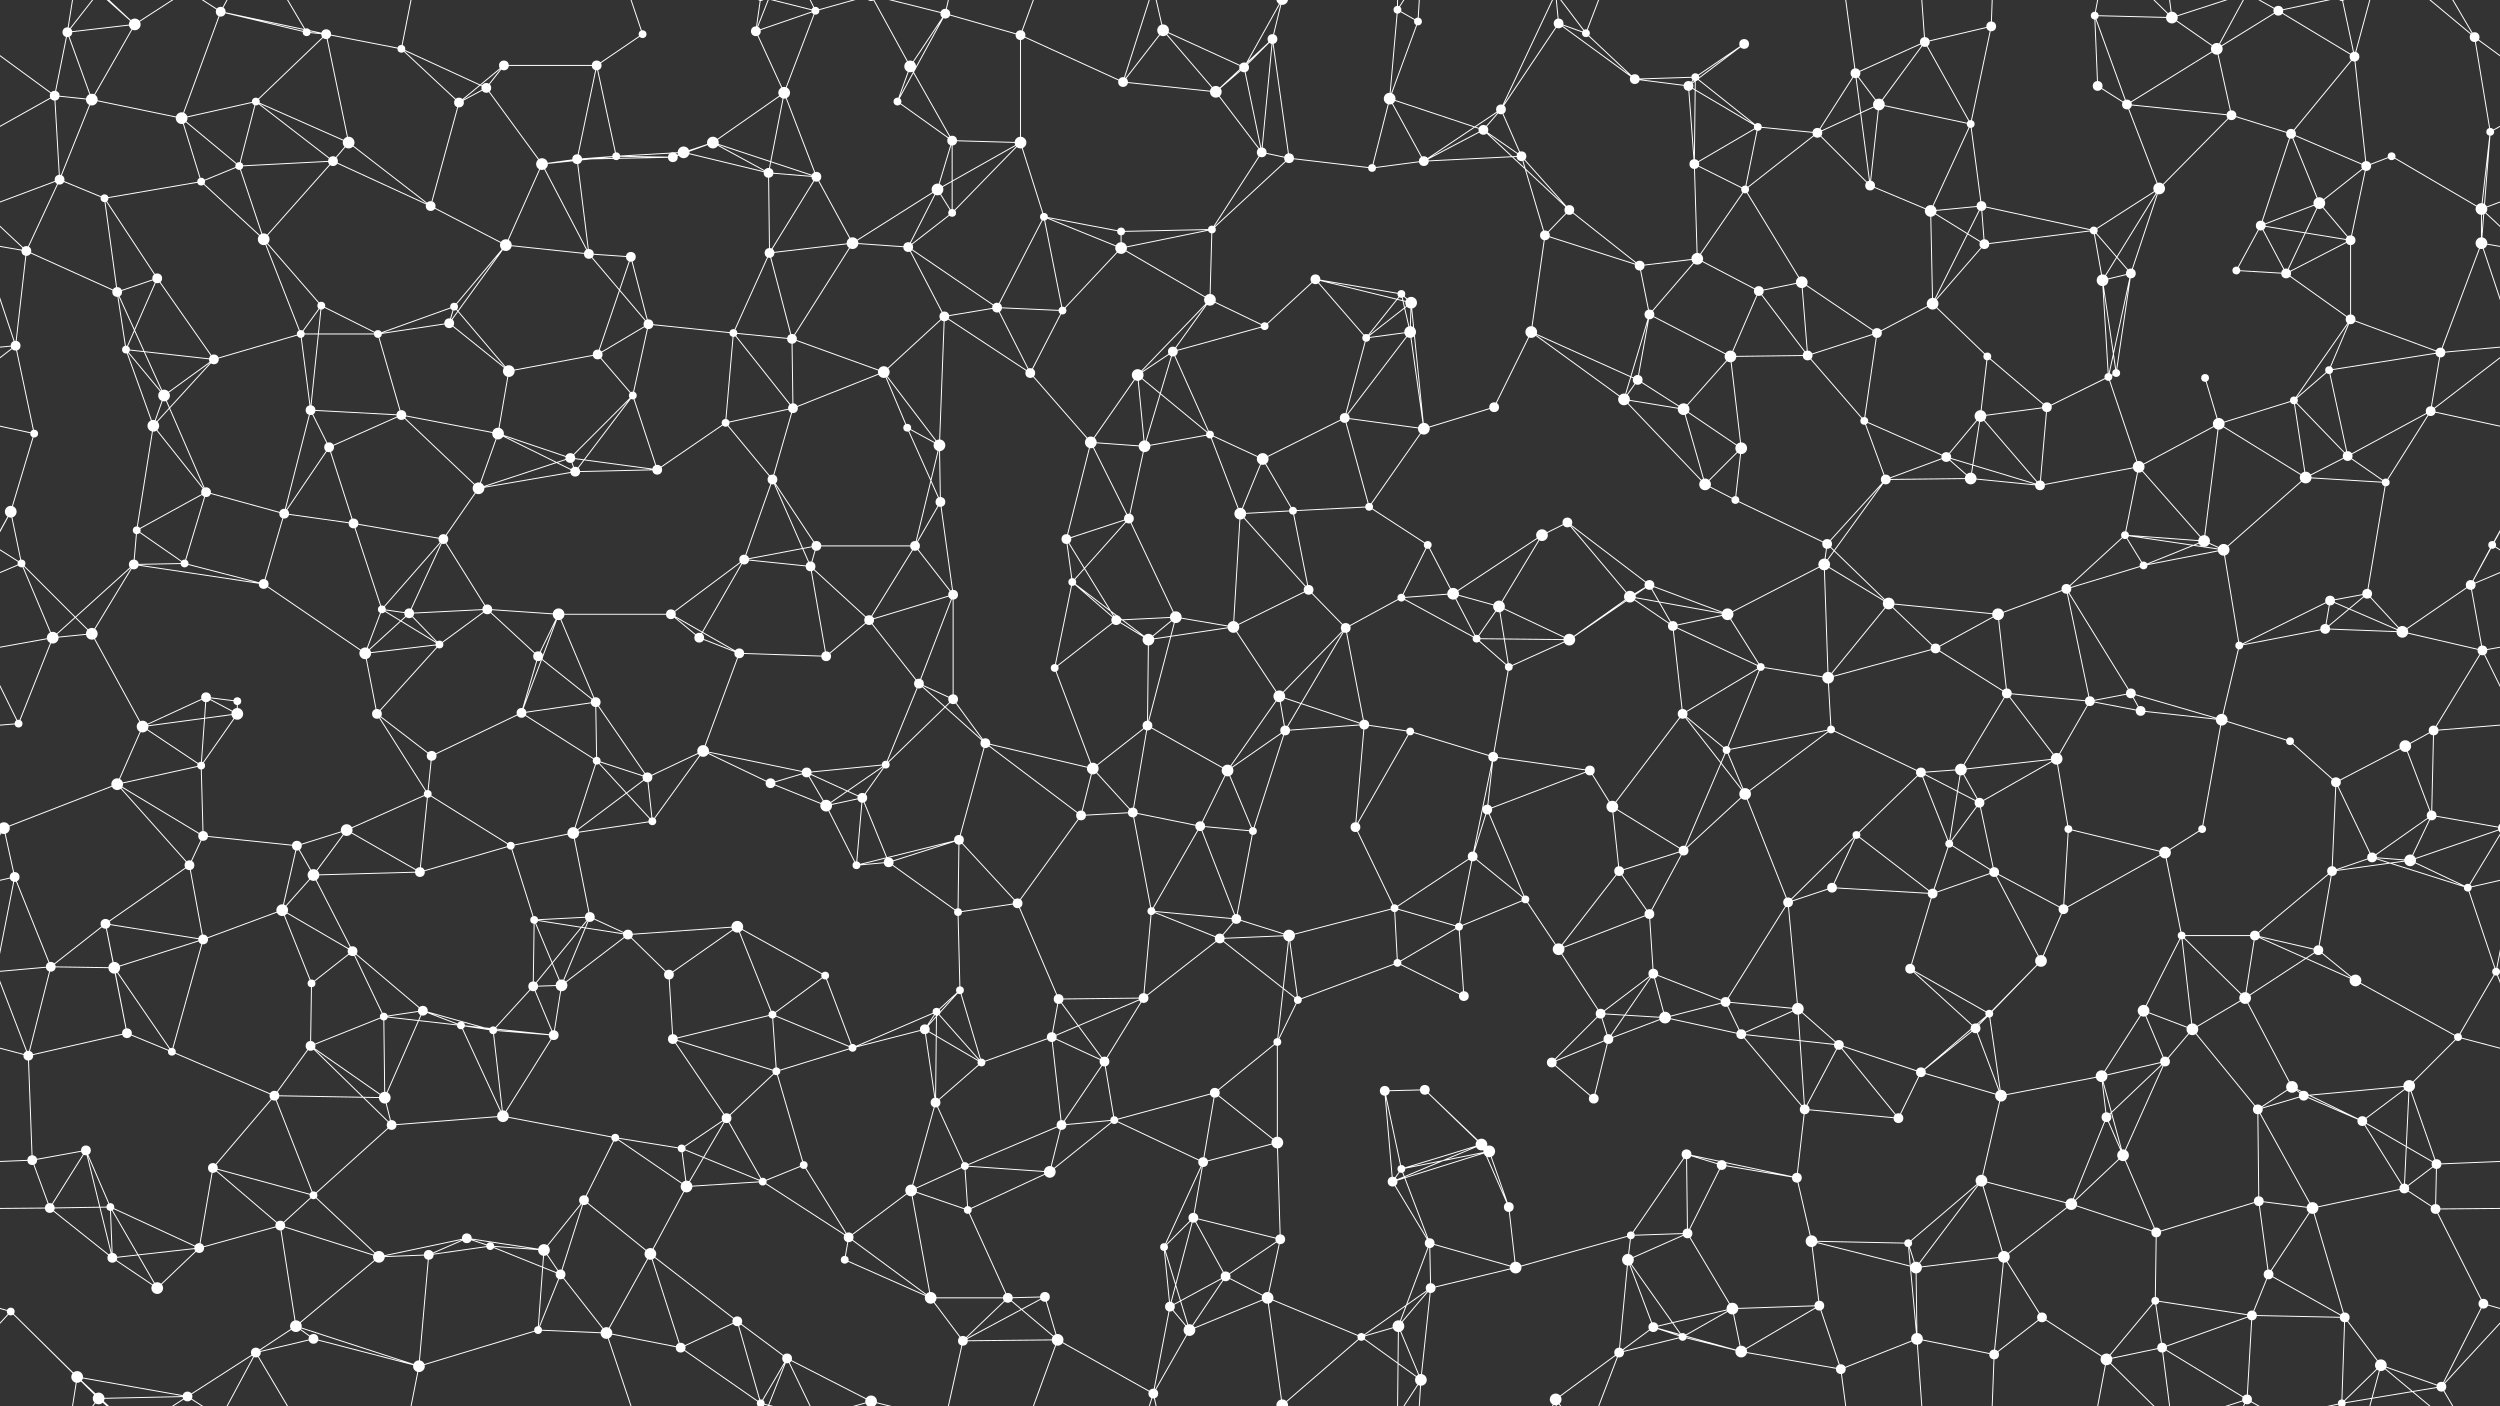<svg xmlns="http://www.w3.org/2000/svg" width="2560" height="1440" fill="#fff"><rect width="100%" height="100%" fill="#333333" stroke="none"/><circle cx="69" cy="33" r="5"/><circle cx="138" cy="25" r="6"/><circle cx="226" cy="12" r="5"/><circle cx="314" cy="33" r="4"/><circle cx="334" cy="35" r="5"/><circle cx="411" cy="50" r="4"/><circle cx="516" cy="67" r="5"/><circle cx="611" cy="67" r="5"/><circle cx="658" cy="35" r="4"/><circle cx="774" cy="32" r="5"/><circle cx="835" cy="11" r="4"/><circle cx="932" cy="68" r="6"/><circle cx="968" cy="14" r="5"/><circle cx="1045" cy="36" r="5"/><circle cx="1191" cy="31" r="6"/><circle cx="1274" cy="69" r="5"/><circle cx="1303" cy="40" r="5"/><circle cx="1431" cy="10" r="4"/><circle cx="1452" cy="22" r="4"/><circle cx="1596" cy="24" r="5"/><circle cx="1624" cy="34" r="4"/><circle cx="1736" cy="79" r="4"/><circle cx="1786" cy="45" r="5"/><circle cx="1900" cy="75" r="5"/><circle cx="1971" cy="43" r="5"/><circle cx="2039" cy="27" r="5"/><circle cx="2145" cy="16" r="4"/><circle cx="2224" cy="18" r="6"/><circle cx="2270" cy="50" r="6"/><circle cx="2333" cy="11" r="5"/><circle cx="2411" cy="58" r="5"/><circle cx="2534" cy="38" r="5"/><circle cx="56" cy="98" r="5"/><circle cx="94" cy="102" r="6"/><circle cx="186" cy="121" r="6"/><circle cx="262" cy="104" r="4"/><circle cx="357" cy="146" r="6"/><circle cx="470" cy="105" r="5"/><circle cx="498" cy="90" r="5"/><circle cx="631" cy="160" r="4"/><circle cx="700" cy="156" r="6"/><circle cx="730" cy="146" r="6"/><circle cx="803" cy="95" r="6"/><circle cx="919" cy="104" r="4"/><circle cx="975" cy="144" r="5"/><circle cx="1045" cy="146" r="6"/><circle cx="1150" cy="84" r="5"/><circle cx="1245" cy="94" r="6"/><circle cx="1292" cy="156" r="5"/><circle cx="1423" cy="101" r="6"/><circle cx="1519" cy="133" r="5"/><circle cx="1537" cy="112" r="5"/><circle cx="1674" cy="81" r="5"/><circle cx="1729" cy="88" r="5"/><circle cx="1800" cy="130" r="4"/><circle cx="1861" cy="136" r="5"/><circle cx="1924" cy="107" r="6"/><circle cx="2018" cy="127" r="4"/><circle cx="2148" cy="88" r="5"/><circle cx="2178" cy="107" r="5"/><circle cx="2285" cy="118" r="5"/><circle cx="2346" cy="137" r="5"/><circle cx="2449" cy="160" r="4"/><circle cx="2550" cy="135" r="4"/><circle cx="61" cy="184" r="5"/><circle cx="107" cy="203" r="4"/><circle cx="206" cy="186" r="4"/><circle cx="245" cy="170" r="4"/><circle cx="341" cy="165" r="5"/><circle cx="441" cy="211" r="5"/><circle cx="555" cy="168" r="6"/><circle cx="591" cy="163" r="5"/><circle cx="689" cy="161" r="5"/><circle cx="787" cy="177" r="5"/><circle cx="836" cy="181" r="5"/><circle cx="960" cy="194" r="6"/><circle cx="975" cy="218" r="4"/><circle cx="1069" cy="222" r="4"/><circle cx="1148" cy="237" r="4"/><circle cx="1241" cy="235" r="4"/><circle cx="1320" cy="162" r="5"/><circle cx="1405" cy="172" r="4"/><circle cx="1458" cy="165" r="5"/><circle cx="1558" cy="160" r="5"/><circle cx="1607" cy="215" r="5"/><circle cx="1735" cy="168" r="5"/><circle cx="1787" cy="194" r="4"/><circle cx="1915" cy="190" r="5"/><circle cx="1977" cy="216" r="6"/><circle cx="2029" cy="211" r="5"/><circle cx="2144" cy="236" r="4"/><circle cx="2211" cy="193" r="6"/><circle cx="2315" cy="231" r="5"/><circle cx="2375" cy="208" r="6"/><circle cx="2423" cy="170" r="5"/><circle cx="2541" cy="214" r="6"/><circle cx="27" cy="257" r="5"/><circle cx="120" cy="299" r="5"/><circle cx="161" cy="285" r="5"/><circle cx="270" cy="245" r="6"/><circle cx="329" cy="313" r="4"/><circle cx="465" cy="314" r="4"/><circle cx="518" cy="251" r="6"/><circle cx="603" cy="260" r="5"/><circle cx="646" cy="263" r="5"/><circle cx="788" cy="259" r="5"/><circle cx="873" cy="249" r="6"/><circle cx="930" cy="253" r="5"/><circle cx="1021" cy="315" r="5"/><circle cx="1088" cy="318" r="4"/><circle cx="1148" cy="254" r="6"/><circle cx="1239" cy="307" r="6"/><circle cx="1347" cy="286" r="5"/><circle cx="1435" cy="301" r="4"/><circle cx="1445" cy="310" r="6"/><circle cx="1582" cy="241" r="5"/><circle cx="1679" cy="272" r="5"/><circle cx="1738" cy="265" r="6"/><circle cx="1801" cy="298" r="5"/><circle cx="1845" cy="289" r="6"/><circle cx="1979" cy="311" r="6"/><circle cx="2032" cy="250" r="5"/><circle cx="2153" cy="287" r="6"/><circle cx="2182" cy="280" r="5"/><circle cx="2290" cy="277" r="4"/><circle cx="2341" cy="280" r="5"/><circle cx="2407" cy="246" r="5"/><circle cx="2541" cy="249" r="6"/><circle cx="16" cy="354" r="5"/><circle cx="129" cy="358" r="4"/><circle cx="219" cy="368" r="5"/><circle cx="308" cy="342" r="4"/><circle cx="387" cy="342" r="4"/><circle cx="460" cy="331" r="5"/><circle cx="521" cy="380" r="6"/><circle cx="612" cy="363" r="5"/><circle cx="664" cy="332" r="5"/><circle cx="751" cy="341" r="4"/><circle cx="811" cy="347" r="5"/><circle cx="905" cy="381" r="6"/><circle cx="967" cy="324" r="5"/><circle cx="1055" cy="382" r="5"/><circle cx="1165" cy="384" r="6"/><circle cx="1201" cy="360" r="5"/><circle cx="1295" cy="334" r="4"/><circle cx="1399" cy="346" r="4"/><circle cx="1444" cy="340" r="6"/><circle cx="1568" cy="340" r="6"/><circle cx="1677" cy="389" r="5"/><circle cx="1689" cy="322" r="5"/><circle cx="1772" cy="365" r="6"/><circle cx="1851" cy="364" r="5"/><circle cx="1922" cy="341" r="5"/><circle cx="2035" cy="365" r="4"/><circle cx="2159" cy="386" r="4"/><circle cx="2167" cy="382" r="4"/><circle cx="2258" cy="387" r="4"/><circle cx="2385" cy="379" r="4"/><circle cx="2407" cy="327" r="5"/><circle cx="2499" cy="361" r="5"/><circle cx="35" cy="444" r="4"/><circle cx="157" cy="436" r="6"/><circle cx="168" cy="405" r="6"/><circle cx="318" cy="420" r="5"/><circle cx="337" cy="458" r="5"/><circle cx="411" cy="425" r="5"/><circle cx="510" cy="444" r="6"/><circle cx="584" cy="469" r="5"/><circle cx="648" cy="405" r="4"/><circle cx="743" cy="433" r="4"/><circle cx="812" cy="418" r="5"/><circle cx="929" cy="438" r="4"/><circle cx="962" cy="456" r="6"/><circle cx="1117" cy="453" r="6"/><circle cx="1172" cy="457" r="6"/><circle cx="1239" cy="445" r="4"/><circle cx="1293" cy="470" r="6"/><circle cx="1377" cy="428" r="5"/><circle cx="1458" cy="439" r="6"/><circle cx="1530" cy="417" r="5"/><circle cx="1663" cy="409" r="6"/><circle cx="1724" cy="419" r="6"/><circle cx="1783" cy="459" r="6"/><circle cx="1909" cy="431" r="4"/><circle cx="1993" cy="468" r="5"/><circle cx="2028" cy="426" r="6"/><circle cx="2096" cy="417" r="5"/><circle cx="2190" cy="478" r="6"/><circle cx="2272" cy="434" r="6"/><circle cx="2349" cy="410" r="4"/><circle cx="2404" cy="467" r="5"/><circle cx="2489" cy="421" r="5"/><circle cx="11" cy="524" r="6"/><circle cx="140" cy="543" r="4"/><circle cx="211" cy="504" r="5"/><circle cx="291" cy="526" r="5"/><circle cx="362" cy="536" r="5"/><circle cx="454" cy="552" r="5"/><circle cx="490" cy="500" r="6"/><circle cx="589" cy="483" r="5"/><circle cx="673" cy="481" r="5"/><circle cx="791" cy="491" r="5"/><circle cx="836" cy="559" r="5"/><circle cx="937" cy="559" r="5"/><circle cx="963" cy="514" r="5"/><circle cx="1092" cy="552" r="5"/><circle cx="1156" cy="531" r="5"/><circle cx="1270" cy="526" r="6"/><circle cx="1324" cy="523" r="4"/><circle cx="1402" cy="519" r="4"/><circle cx="1462" cy="558" r="4"/><circle cx="1579" cy="548" r="6"/><circle cx="1605" cy="535" r="5"/><circle cx="1746" cy="496" r="6"/><circle cx="1777" cy="512" r="4"/><circle cx="1871" cy="557" r="5"/><circle cx="1931" cy="491" r="5"/><circle cx="2018" cy="490" r="6"/><circle cx="2089" cy="497" r="5"/><circle cx="2176" cy="548" r="4"/><circle cx="2257" cy="554" r="6"/><circle cx="2361" cy="489" r="6"/><circle cx="2443" cy="494" r="4"/><circle cx="2552" cy="558" r="4"/><circle cx="22" cy="577" r="4"/><circle cx="137" cy="578" r="5"/><circle cx="189" cy="577" r="4"/><circle cx="270" cy="598" r="5"/><circle cx="391" cy="624" r="4"/><circle cx="419" cy="628" r="5"/><circle cx="499" cy="624" r="5"/><circle cx="572" cy="629" r="6"/><circle cx="687" cy="629" r="5"/><circle cx="762" cy="573" r="5"/><circle cx="830" cy="580" r="5"/><circle cx="890" cy="635" r="5"/><circle cx="976" cy="609" r="5"/><circle cx="1098" cy="596" r="4"/><circle cx="1143" cy="635" r="5"/><circle cx="1204" cy="632" r="6"/><circle cx="1340" cy="604" r="5"/><circle cx="1435" cy="612" r="4"/><circle cx="1488" cy="608" r="6"/><circle cx="1535" cy="621" r="6"/><circle cx="1669" cy="611" r="6"/><circle cx="1689" cy="599" r="5"/><circle cx="1769" cy="629" r="6"/><circle cx="1868" cy="578" r="6"/><circle cx="1934" cy="618" r="6"/><circle cx="2046" cy="629" r="6"/><circle cx="2116" cy="603" r="5"/><circle cx="2195" cy="579" r="4"/><circle cx="2277" cy="563" r="6"/><circle cx="2386" cy="615" r="5"/><circle cx="2424" cy="608" r="5"/><circle cx="2530" cy="599" r="5"/><circle cx="54" cy="653" r="6"/><circle cx="94" cy="649" r="6"/><circle cx="211" cy="714" r="5"/><circle cx="243" cy="718" r="4"/><circle cx="374" cy="669" r="6"/><circle cx="450" cy="660" r="4"/><circle cx="551" cy="672" r="5"/><circle cx="610" cy="719" r="5"/><circle cx="716" cy="653" r="5"/><circle cx="757" cy="669" r="5"/><circle cx="846" cy="672" r="5"/><circle cx="941" cy="700" r="5"/><circle cx="976" cy="716" r="5"/><circle cx="1080" cy="684" r="4"/><circle cx="1176" cy="655" r="6"/><circle cx="1263" cy="642" r="6"/><circle cx="1310" cy="713" r="6"/><circle cx="1378" cy="643" r="5"/><circle cx="1512" cy="654" r="4"/><circle cx="1545" cy="683" r="4"/><circle cx="1607" cy="655" r="6"/><circle cx="1713" cy="641" r="5"/><circle cx="1803" cy="683" r="4"/><circle cx="1872" cy="694" r="6"/><circle cx="1982" cy="664" r="5"/><circle cx="2055" cy="710" r="5"/><circle cx="2140" cy="718" r="5"/><circle cx="2182" cy="710" r="5"/><circle cx="2293" cy="661" r="4"/><circle cx="2381" cy="644" r="5"/><circle cx="2460" cy="647" r="6"/><circle cx="2542" cy="666" r="5"/><circle cx="19" cy="741" r="4"/><circle cx="146" cy="744" r="6"/><circle cx="206" cy="784" r="4"/><circle cx="243" cy="731" r="6"/><circle cx="386" cy="731" r="5"/><circle cx="442" cy="774" r="5"/><circle cx="534" cy="730" r="5"/><circle cx="611" cy="779" r="4"/><circle cx="663" cy="796" r="5"/><circle cx="720" cy="769" r="6"/><circle cx="826" cy="791" r="5"/><circle cx="907" cy="783" r="4"/><circle cx="1009" cy="761" r="5"/><circle cx="1119" cy="787" r="6"/><circle cx="1175" cy="743" r="5"/><circle cx="1257" cy="789" r="6"/><circle cx="1316" cy="748" r="5"/><circle cx="1397" cy="742" r="5"/><circle cx="1444" cy="749" r="4"/><circle cx="1529" cy="775" r="5"/><circle cx="1628" cy="789" r="5"/><circle cx="1723" cy="731" r="5"/><circle cx="1768" cy="768" r="4"/><circle cx="1875" cy="747" r="4"/><circle cx="1967" cy="791" r="5"/><circle cx="2008" cy="788" r="6"/><circle cx="2106" cy="777" r="6"/><circle cx="2192" cy="728" r="5"/><circle cx="2275" cy="737" r="6"/><circle cx="2345" cy="759" r="4"/><circle cx="2463" cy="764" r="6"/><circle cx="2492" cy="748" r="5"/><circle cx="4" cy="848" r="6"/><circle cx="2564" cy="848" r="6"/><circle cx="120" cy="803" r="6"/><circle cx="208" cy="856" r="5"/><circle cx="304" cy="866" r="5"/><circle cx="355" cy="850" r="6"/><circle cx="438" cy="813" r="4"/><circle cx="523" cy="866" r="4"/><circle cx="587" cy="853" r="6"/><circle cx="668" cy="841" r="4"/><circle cx="789" cy="802" r="5"/><circle cx="846" cy="825" r="6"/><circle cx="883" cy="817" r="5"/><circle cx="982" cy="860" r="5"/><circle cx="1107" cy="835" r="5"/><circle cx="1160" cy="832" r="5"/><circle cx="1229" cy="846" r="5"/><circle cx="1283" cy="851" r="4"/><circle cx="1388" cy="847" r="5"/><circle cx="1508" cy="877" r="5"/><circle cx="1523" cy="829" r="5"/><circle cx="1651" cy="826" r="6"/><circle cx="1724" cy="871" r="5"/><circle cx="1787" cy="813" r="6"/><circle cx="1901" cy="855" r="4"/><circle cx="1996" cy="864" r="4"/><circle cx="2027" cy="822" r="5"/><circle cx="2118" cy="849" r="4"/><circle cx="2217" cy="873" r="6"/><circle cx="2255" cy="849" r="4"/><circle cx="2392" cy="801" r="5"/><circle cx="2429" cy="878" r="5"/><circle cx="2490" cy="835" r="5"/><circle cx="15" cy="898" r="5"/><circle cx="108" cy="946" r="5"/><circle cx="194" cy="886" r="5"/><circle cx="289" cy="932" r="6"/><circle cx="321" cy="896" r="6"/><circle cx="430" cy="893" r="5"/><circle cx="547" cy="942" r="4"/><circle cx="604" cy="939" r="5"/><circle cx="643" cy="957" r="5"/><circle cx="755" cy="949" r="6"/><circle cx="877" cy="886" r="4"/><circle cx="910" cy="883" r="5"/><circle cx="981" cy="934" r="4"/><circle cx="1042" cy="925" r="5"/><circle cx="1179" cy="933" r="4"/><circle cx="1266" cy="941" r="5"/><circle cx="1320" cy="958" r="6"/><circle cx="1428" cy="930" r="4"/><circle cx="1494" cy="949" r="4"/><circle cx="1562" cy="921" r="4"/><circle cx="1658" cy="892" r="5"/><circle cx="1689" cy="936" r="5"/><circle cx="1831" cy="924" r="5"/><circle cx="1876" cy="909" r="5"/><circle cx="1979" cy="915" r="5"/><circle cx="2042" cy="893" r="5"/><circle cx="2113" cy="931" r="5"/><circle cx="2234" cy="958" r="4"/><circle cx="2309" cy="958" r="5"/><circle cx="2388" cy="892" r="5"/><circle cx="2468" cy="881" r="6"/><circle cx="2527" cy="909" r="4"/><circle cx="52" cy="990" r="5"/><circle cx="117" cy="991" r="6"/><circle cx="208" cy="962" r="5"/><circle cx="319" cy="1007" r="4"/><circle cx="361" cy="974" r="5"/><circle cx="433" cy="1035" r="5"/><circle cx="546" cy="1010" r="5"/><circle cx="575" cy="1009" r="6"/><circle cx="685" cy="998" r="5"/><circle cx="791" cy="1039" r="4"/><circle cx="845" cy="999" r="4"/><circle cx="959" cy="1036" r="4"/><circle cx="983" cy="1014" r="4"/><circle cx="1084" cy="1023" r="5"/><circle cx="1171" cy="1022" r="5"/><circle cx="1249" cy="961" r="5"/><circle cx="1329" cy="1024" r="4"/><circle cx="1431" cy="986" r="4"/><circle cx="1499" cy="1020" r="5"/><circle cx="1596" cy="972" r="6"/><circle cx="1639" cy="1038" r="5"/><circle cx="1693" cy="997" r="5"/><circle cx="1767" cy="1026" r="5"/><circle cx="1841" cy="1033" r="6"/><circle cx="1956" cy="992" r="5"/><circle cx="2037" cy="1038" r="4"/><circle cx="2090" cy="984" r="6"/><circle cx="2195" cy="1035" r="6"/><circle cx="2299" cy="1022" r="6"/><circle cx="2374" cy="973" r="5"/><circle cx="2412" cy="1004" r="6"/><circle cx="2556" cy="995" r="4"/><circle cx="-4" cy="995" r="4"/><circle cx="29" cy="1081" r="5"/><circle cx="130" cy="1058" r="5"/><circle cx="176" cy="1077" r="4"/><circle cx="318" cy="1071" r="5"/><circle cx="393" cy="1041" r="4"/><circle cx="472" cy="1050" r="4"/><circle cx="505" cy="1055" r="4"/><circle cx="567" cy="1060" r="5"/><circle cx="689" cy="1064" r="5"/><circle cx="795" cy="1097" r="4"/><circle cx="873" cy="1073" r="4"/><circle cx="947" cy="1054" r="5"/><circle cx="1005" cy="1088" r="4"/><circle cx="1077" cy="1062" r="5"/><circle cx="1131" cy="1087" r="5"/><circle cx="1244" cy="1119" r="5"/><circle cx="1308" cy="1067" r="4"/><circle cx="1418" cy="1117" r="5"/><circle cx="1459" cy="1116" r="5"/><circle cx="1589" cy="1088" r="5"/><circle cx="1647" cy="1064" r="5"/><circle cx="1705" cy="1042" r="6"/><circle cx="1783" cy="1059" r="5"/><circle cx="1883" cy="1070" r="5"/><circle cx="1967" cy="1098" r="5"/><circle cx="2023" cy="1053" r="5"/><circle cx="2152" cy="1102" r="6"/><circle cx="2217" cy="1087" r="5"/><circle cx="2245" cy="1054" r="6"/><circle cx="2347" cy="1113" r="6"/><circle cx="2467" cy="1112" r="6"/><circle cx="2517" cy="1062" r="4"/><circle cx="33" cy="1188" r="5"/><circle cx="88" cy="1178" r="5"/><circle cx="218" cy="1196" r="5"/><circle cx="281" cy="1122" r="5"/><circle cx="394" cy="1124" r="6"/><circle cx="401" cy="1152" r="5"/><circle cx="515" cy="1143" r="6"/><circle cx="630" cy="1165" r="4"/><circle cx="698" cy="1176" r="4"/><circle cx="744" cy="1145" r="5"/><circle cx="823" cy="1193" r="4"/><circle cx="958" cy="1129" r="5"/><circle cx="988" cy="1194" r="4"/><circle cx="1087" cy="1152" r="5"/><circle cx="1141" cy="1147" r="4"/><circle cx="1232" cy="1190" r="5"/><circle cx="1308" cy="1170" r="6"/><circle cx="1435" cy="1197" r="4"/><circle cx="1517" cy="1172" r="6"/><circle cx="1525" cy="1179" r="6"/><circle cx="1632" cy="1125" r="5"/><circle cx="1727" cy="1182" r="5"/><circle cx="1763" cy="1193" r="5"/><circle cx="1848" cy="1136" r="5"/><circle cx="1944" cy="1145" r="5"/><circle cx="2049" cy="1122" r="6"/><circle cx="2157" cy="1144" r="5"/><circle cx="2174" cy="1183" r="6"/><circle cx="2312" cy="1136" r="5"/><circle cx="2359" cy="1122" r="5"/><circle cx="2419" cy="1148" r="5"/><circle cx="2495" cy="1192" r="5"/><circle cx="51" cy="1237" r="5"/><circle cx="113" cy="1236" r="4"/><circle cx="204" cy="1278" r="5"/><circle cx="287" cy="1255" r="5"/><circle cx="321" cy="1224" r="4"/><circle cx="478" cy="1268" r="5"/><circle cx="502" cy="1276" r="4"/><circle cx="598" cy="1229" r="5"/><circle cx="703" cy="1215" r="6"/><circle cx="781" cy="1210" r="4"/><circle cx="869" cy="1267" r="5"/><circle cx="933" cy="1219" r="6"/><circle cx="991" cy="1239" r="4"/><circle cx="1075" cy="1200" r="6"/><circle cx="1192" cy="1277" r="4"/><circle cx="1222" cy="1247" r="5"/><circle cx="1311" cy="1269" r="5"/><circle cx="1426" cy="1210" r="5"/><circle cx="1464" cy="1273" r="5"/><circle cx="1545" cy="1236" r="5"/><circle cx="1670" cy="1265" r="4"/><circle cx="1728" cy="1263" r="5"/><circle cx="1840" cy="1206" r="5"/><circle cx="1855" cy="1271" r="6"/><circle cx="1954" cy="1273" r="4"/><circle cx="2029" cy="1209" r="6"/><circle cx="2121" cy="1233" r="6"/><circle cx="2208" cy="1262" r="5"/><circle cx="2313" cy="1230" r="5"/><circle cx="2368" cy="1237" r="6"/><circle cx="2462" cy="1217" r="5"/><circle cx="2494" cy="1238" r="5"/><circle cx="11" cy="1343" r="4"/><circle cx="115" cy="1288" r="5"/><circle cx="161" cy="1319" r="6"/><circle cx="303" cy="1358" r="6"/><circle cx="388" cy="1287" r="6"/><circle cx="439" cy="1285" r="5"/><circle cx="557" cy="1280" r="6"/><circle cx="574" cy="1305" r="5"/><circle cx="666" cy="1284" r="6"/><circle cx="755" cy="1353" r="5"/><circle cx="865" cy="1290" r="4"/><circle cx="953" cy="1329" r="6"/><circle cx="1032" cy="1329" r="5"/><circle cx="1070" cy="1328" r="5"/><circle cx="1198" cy="1338" r="5"/><circle cx="1255" cy="1307" r="5"/><circle cx="1298" cy="1329" r="6"/><circle cx="1432" cy="1358" r="6"/><circle cx="1465" cy="1319" r="5"/><circle cx="1552" cy="1298" r="6"/><circle cx="1667" cy="1290" r="6"/><circle cx="1693" cy="1359" r="5"/><circle cx="1774" cy="1340" r="6"/><circle cx="1863" cy="1337" r="5"/><circle cx="1962" cy="1298" r="6"/><circle cx="2052" cy="1287" r="6"/><circle cx="2091" cy="1349" r="5"/><circle cx="2207" cy="1332" r="4"/><circle cx="2306" cy="1347" r="5"/><circle cx="2323" cy="1305" r="5"/><circle cx="2401" cy="1349" r="5"/><circle cx="2543" cy="1335" r="5"/><circle cx="79" cy="1410" r="6"/><circle cx="101" cy="1432" r="6"/><circle cx="192" cy="1430" r="5"/><circle cx="262" cy="1385" r="5"/><circle cx="321" cy="1371" r="5"/><circle cx="429" cy="1399" r="6"/><circle cx="551" cy="1362" r="4"/><circle cx="621" cy="1365" r="6"/><circle cx="697" cy="1380" r="5"/><circle cx="779" cy="1437" r="4"/><circle cx="779" cy="-3" r="4"/><circle cx="806" cy="1391" r="5"/><circle cx="892" cy="1435" r="6"/><circle cx="892" cy="-5" r="6"/><circle cx="986" cy="1373" r="5"/><circle cx="1083" cy="1372" r="6"/><circle cx="1181" cy="1427" r="5"/><circle cx="1218" cy="1362" r="6"/><circle cx="1313" cy="1439" r="6"/><circle cx="1313" cy="-1" r="6"/><circle cx="1394" cy="1369" r="4"/><circle cx="1455" cy="1413" r="6"/><circle cx="1593" cy="1433" r="6"/><circle cx="1658" cy="1385" r="5"/><circle cx="1723" cy="1369" r="4"/><circle cx="1783" cy="1384" r="6"/><circle cx="1885" cy="1402" r="5"/><circle cx="1963" cy="1371" r="6"/><circle cx="2042" cy="1387" r="5"/><circle cx="2157" cy="1392" r="6"/><circle cx="2214" cy="1380" r="5"/><circle cx="2301" cy="1433" r="5"/><circle cx="2398" cy="1437" r="4"/><circle cx="2398" cy="-3" r="4"/><circle cx="2438" cy="1398" r="6"/><circle cx="2500" cy="1420" r="5"/><path stroke="#fff" d="M69 33L138 25M69 33L56 98M69 33L94 102M69 33L79 -30M69 33L101 -8M69 1473L79 1410M69 1473L101 1432M138 25L94 102M138 25L79 -30M138 25L101 -8M138 25L192 -10M138 1465L79 1410M138 1465L101 1432M138 1465L192 1430M226 12L314 33M226 12L334 35M226 12L186 121M226 12L192 -10M226 12L262 -55M226 1452L192 1430M226 1452L262 1385M314 33L334 35M314 33L262 -55M314 1473L262 1385M334 35L411 50M334 35L262 104M334 35L357 146M411 50L470 105M411 50L498 90M411 50L429 -41M411 1490L429 1399M516 67L611 67M516 67L470 105M516 67L498 90M611 67L658 35M611 67L631 160M611 67L591 163M658 35L621 -75M658 1475L621 1365M774 32L835 11M774 32L803 95M774 32L779 -3M774 32L806 -49M774 1472L779 1437M774 1472L806 1391M835 11L803 95M835 11L779 -3M835 11L806 -49M835 11L892 -5M835 1451L779 1437M835 1451L806 1391M835 1451L892 1435M932 68L968 14M932 68L919 104M932 68L975 144M932 68L892 -5M932 1508L892 1435M968 14L1045 36M968 14L919 104M968 14L892 -5M968 14L986 -67M968 1454L892 1435M968 1454L986 1373M1045 36L1045 146M1045 36L1150 84M1045 36L1083 -68M1045 1476L1083 1372M1191 31L1274 69M1191 31L1150 84M1191 31L1245 94M1191 31L1181 -13M1191 1471L1181 1427M1274 69L1303 40M1274 69L1245 94M1274 69L1292 156M1274 69L1313 -1M1274 1509L1313 1439M1303 40L1245 94M1303 40L1292 156M1303 40L1320 162M1303 40L1313 -1M1303 1480L1313 1439M1431 10L1452 22M1431 10L1423 101M1431 10L1432 -82M1431 10L1455 -27M1431 1450L1432 1358M1431 1450L1455 1413M1452 22L1423 101M1452 22L1455 -27M1452 1462L1455 1413M1596 24L1624 34M1596 24L1537 112M1596 24L1674 81M1596 24L1593 -7M1596 1464L1593 1433M1624 34L1674 81M1624 34L1593 -7M1624 34L1658 -55M1624 1474L1593 1433M1624 1474L1658 1385M1736 79L1786 45M1736 79L1674 81M1736 79L1729 88M1736 79L1800 130M1736 79L1735 168M1786 45L1729 88M1900 75L1971 43M1900 75L1861 136M1900 75L1924 107M1900 75L1915 190M1900 75L1885 -38M1900 1515L1885 1402M1971 43L2039 27M1971 43L1924 107M1971 43L2018 127M1971 43L1963 -69M1971 1483L1963 1371M2039 27L2018 127M2039 27L2042 -53M2039 1467L2042 1387M2145 16L2224 18M2145 16L2148 88M2145 16L2178 107M2145 16L2157 -48M2145 1456L2157 1392M2224 18L2270 50M2224 18L2157 -48M2224 18L2214 -60M2224 18L2301 -7M2224 1458L2157 1392M2224 1458L2214 1380M2224 1458L2301 1433M2270 50L2333 11M2270 50L2178 107M2270 50L2285 118M2270 50L2301 -7M2270 1490L2301 1433M2333 11L2411 58M2333 11L2301 -7M2333 11L2398 -3M2333 1451L2301 1433M2333 1451L2398 1437M2411 58L2346 137M2411 58L2423 170M2411 58L2398 -3M2411 58L2438 -42M2411 1498L2398 1437M2411 1498L2438 1398M2534 38L2616 98M2534 38L2550 135M2534 38L2438 -42M2534 38L2500 -20M-26 38L56 98M2534 1478L2438 1398M2534 1478L2500 1420M56 98L94 102M56 98L-10 135M56 98L61 184M2616 98L2550 135M94 102L186 121M94 102L61 184M186 121L262 104M186 121L206 186M186 121L245 170M262 104L357 146M262 104L245 170M262 104L341 165M357 146L341 165M357 146L441 211M470 105L498 90M470 105L441 211M498 90L555 168M631 160L700 156M631 160L555 168M631 160L591 163M631 160L689 161M700 156L730 146M700 156L689 161M700 156L787 177M730 146L803 95M730 146L689 161M730 146L787 177M730 146L836 181M803 95L787 177M803 95L836 181M919 104L975 144M975 144L1045 146M975 144L960 194M975 144L975 218M1045 146L960 194M1045 146L975 218M1045 146L1069 222M1150 84L1245 94M1150 84L1181 -13M1150 1524L1181 1427M1245 94L1292 156M1292 156L1241 235M1292 156L1320 162M1423 101L1519 133M1423 101L1405 172M1423 101L1458 165M1519 133L1537 112M1519 133L1458 165M1519 133L1558 160M1519 133L1607 215M1537 112L1458 165M1537 112L1558 160M1537 112L1593 -7M1537 1552L1593 1433M1674 81L1729 88M1729 88L1800 130M1729 88L1735 168M1800 130L1861 136M1800 130L1735 168M1800 130L1787 194M1861 136L1924 107M1861 136L1787 194M1861 136L1915 190M1924 107L2018 127M1924 107L1915 190M2018 127L1977 216M2018 127L2029 211M2148 88L2178 107M2178 107L2285 118M2178 107L2211 193M2285 118L2346 137M2285 118L2211 193M2346 137L2315 231M2346 137L2375 208M2346 137L2423 170M2449 160L2423 170M2449 160L2541 214M2550 135L2541 214M2550 135L2541 249M61 184L107 203M61 184L-19 214M61 184L27 257M2621 184L2541 214M107 203L206 186M107 203L120 299M107 203L161 285M206 186L245 170M206 186L270 245M245 170L341 165M245 170L270 245M341 165L441 211M341 165L270 245M441 211L518 251M555 168L591 163M555 168L518 251M555 168L603 260M591 163L689 161M591 163L603 260M787 177L836 181M787 177L788 259M836 181L788 259M836 181L873 249M960 194L975 218M960 194L873 249M960 194L930 253M975 218L930 253M1069 222L1148 237M1069 222L1021 315M1069 222L1088 318M1069 222L1148 254M1148 237L1241 235M1148 237L1148 254M1241 235L1320 162M1241 235L1148 254M1241 235L1239 307M1320 162L1405 172M1405 172L1458 165M1458 165L1558 160M1558 160L1607 215M1558 160L1582 241M1607 215L1582 241M1607 215L1679 272M1735 168L1787 194M1735 168L1738 265M1787 194L1738 265M1787 194L1845 289M1915 190L1977 216M1977 216L2029 211M1977 216L1979 311M1977 216L2032 250M2029 211L2144 236M2029 211L1979 311M2029 211L2032 250M2144 236L2211 193M2144 236L2032 250M2144 236L2153 287M2144 236L2182 280M2211 193L2153 287M2211 193L2182 280M2315 231L2375 208M2315 231L2290 277M2315 231L2341 280M2315 231L2407 246M2375 208L2423 170M2375 208L2341 280M2375 208L2407 246M2423 170L2407 246M2541 214L2587 257M2541 214L2541 249M-19 214L27 257M27 257L120 299M27 257L-19 249M27 257L16 354M2587 257L2541 249M120 299L161 285M120 299L129 358M120 299L168 405M161 285L129 358M161 285L219 368M270 245L329 313M270 245L308 342M329 313L308 342M329 313L387 342M329 313L318 420M465 314L518 251M465 314L387 342M465 314L460 331M465 314L521 380M518 251L603 260M518 251L460 331M603 260L646 263M603 260L664 332M646 263L612 363M646 263L664 332M788 259L873 249M788 259L751 341M788 259L811 347M873 249L930 253M873 249L811 347M930 253L1021 315M930 253L967 324M1021 315L1088 318M1021 315L967 324M1021 315L1055 382M1088 318L1148 254M1088 318L1055 382M1148 254L1239 307M1239 307L1165 384M1239 307L1201 360M1239 307L1295 334M1347 286L1435 301M1347 286L1445 310M1347 286L1295 334M1347 286L1399 346M1435 301L1445 310M1435 301L1399 346M1435 301L1444 340M1445 310L1399 346M1445 310L1444 340M1445 310L1458 439M1582 241L1679 272M1582 241L1568 340M1679 272L1738 265M1679 272L1689 322M1738 265L1801 298M1738 265L1689 322M1801 298L1845 289M1801 298L1772 365M1801 298L1851 364M1845 289L1851 364M1845 289L1922 341M1979 311L2032 250M1979 311L1922 341M1979 311L2035 365M2153 287L2182 280M2153 287L2159 386M2153 287L2167 382M2182 280L2159 386M2182 280L2167 382M2290 277L2341 280M2341 280L2407 246M2341 280L2407 327M2407 246L2407 327M2541 249L2576 354M2541 249L2499 361M-19 249L16 354M16 354L-61 361M16 354L35 444M16 354L-71 421M2576 354L2499 361M2576 354L2489 421M129 358L219 368M129 358L157 436M129 358L168 405M219 368L308 342M219 368L157 436M219 368L168 405M308 342L387 342M308 342L318 420M387 342L460 331M387 342L411 425M460 331L521 380M521 380L612 363M521 380L510 444M612 363L664 332M612 363L648 405M664 332L751 341M664 332L648 405M751 341L811 347M751 341L743 433M751 341L812 418M811 347L905 381M811 347L812 418M905 381L967 324M905 381L812 418M905 381L929 438M905 381L962 456M967 324L1055 382M967 324L962 456M1055 382L1117 453M1165 384L1201 360M1165 384L1117 453M1165 384L1172 457M1165 384L1239 445M1201 360L1295 334M1201 360L1172 457M1201 360L1239 445M1399 346L1444 340M1399 346L1377 428M1444 340L1377 428M1444 340L1458 439M1568 340L1677 389M1568 340L1530 417M1568 340L1663 409M1677 389L1689 322M1677 389L1663 409M1677 389L1724 419M1689 322L1772 365M1689 322L1663 409M1772 365L1851 364M1772 365L1724 419M1772 365L1783 459M1851 364L1922 341M1851 364L1909 431M1922 341L1909 431M2035 365L2028 426M2035 365L2096 417M2159 386L2167 382M2159 386L2096 417M2159 386L2190 478M2167 382L2096 417M2258 387L2272 434M2385 379L2407 327M2385 379L2499 361M2385 379L2349 410M2385 379L2404 467M2407 327L2499 361M2407 327L2349 410M2499 361L2489 421M35 444L-71 421M35 444L11 524M2595 444L2489 421M157 436L168 405M157 436L140 543M157 436L211 504M168 405L211 504M318 420L337 458M318 420L411 425M318 420L291 526M337 458L411 425M337 458L291 526M337 458L362 536M411 425L510 444M411 425L490 500M510 444L584 469M510 444L490 500M510 444L589 483M584 469L648 405M584 469L490 500M584 469L589 483M584 469L673 481M648 405L589 483M648 405L673 481M743 433L812 418M743 433L673 481M743 433L791 491M812 418L791 491M929 438L962 456M929 438L963 514M962 456L937 559M962 456L963 514M1117 453L1172 457M1117 453L1092 552M1117 453L1156 531M1172 457L1239 445M1172 457L1156 531M1239 445L1293 470M1239 445L1270 526M1293 470L1377 428M1293 470L1270 526M1293 470L1324 523M1377 428L1458 439M1377 428L1402 519M1458 439L1530 417M1458 439L1402 519M1663 409L1724 419M1663 409L1746 496M1724 419L1783 459M1724 419L1746 496M1783 459L1746 496M1783 459L1777 512M1909 431L1993 468M1909 431L1931 491M1993 468L2028 426M1993 468L1931 491M1993 468L2018 490M1993 468L2089 497M2028 426L2096 417M2028 426L2018 490M2028 426L2089 497M2096 417L2089 497M2190 478L2272 434M2190 478L2089 497M2190 478L2176 548M2190 478L2257 554M2272 434L2349 410M2272 434L2257 554M2272 434L2361 489M2349 410L2404 467M2349 410L2361 489M2404 467L2489 421M2404 467L2361 489M2404 467L2443 494M2489 421L2443 494M11 524L-8 558M11 524L22 577M11 524L-30 599M2571 524L2552 558M2571 524L2530 599M140 543L211 504M140 543L137 578M140 543L189 577M211 504L291 526M211 504L189 577M291 526L362 536M291 526L270 598M362 536L454 552M362 536L391 624M454 552L490 500M454 552L391 624M454 552L419 628M454 552L499 624M490 500L589 483M589 483L673 481M791 491L836 559M791 491L762 573M791 491L830 580M836 559L937 559M836 559L762 573M836 559L830 580M937 559L963 514M937 559L890 635M937 559L976 609M963 514L976 609M1092 552L1156 531M1092 552L1098 596M1092 552L1143 635M1156 531L1098 596M1156 531L1204 632M1270 526L1324 523M1270 526L1340 604M1270 526L1263 642M1324 523L1402 519M1324 523L1340 604M1402 519L1462 558M1462 558L1435 612M1462 558L1488 608M1579 548L1605 535M1579 548L1488 608M1579 548L1535 621M1605 535L1669 611M1605 535L1689 599M1746 496L1777 512M1777 512L1871 557M1871 557L1931 491M1871 557L1868 578M1871 557L1934 618M1931 491L2018 490M1931 491L1868 578M2018 490L2089 497M2176 548L2257 554M2176 548L2116 603M2176 548L2195 579M2176 548L2277 563M2257 554L2195 579M2257 554L2277 563M2361 489L2443 494M2361 489L2277 563M2443 494L2424 608M2552 558L2582 577M2552 558L2530 599M-8 558L22 577M22 577L-30 599M22 577L54 653M22 577L94 649M2582 577L2530 599M137 578L189 577M137 578L270 598M137 578L54 653M137 578L94 649M189 577L270 598M270 598L374 669M391 624L419 628M391 624L374 669M391 624L450 660M419 628L499 624M419 628L374 669M419 628L450 660M499 624L572 629M499 624L450 660M499 624L551 672M572 629L687 629M572 629L551 672M572 629L610 719M572 629L534 730M687 629L762 573M687 629L716 653M687 629L757 669M762 573L830 580M762 573L716 653M830 580L890 635M830 580L846 672M890 635L976 609M890 635L846 672M890 635L941 700M976 609L941 700M976 609L976 716M1098 596L1143 635M1098 596L1080 684M1098 596L1176 655M1143 635L1204 632M1143 635L1080 684M1143 635L1176 655M1204 632L1176 655M1204 632L1263 642M1204 632L1175 743M1340 604L1263 642M1340 604L1378 643M1435 612L1488 608M1435 612L1378 643M1435 612L1512 654M1488 608L1535 621M1488 608L1512 654M1535 621L1512 654M1535 621L1545 683M1535 621L1607 655M1669 611L1689 599M1669 611L1769 629M1669 611L1607 655M1669 611L1713 641M1689 599L1769 629M1689 599L1607 655M1689 599L1713 641M1769 629L1868 578M1769 629L1713 641M1769 629L1803 683M1868 578L1934 618M1868 578L1872 694M1934 618L2046 629M1934 618L1872 694M1934 618L1982 664M2046 629L2116 603M2046 629L1982 664M2046 629L2055 710M2116 603L2195 579M2116 603L2140 718M2116 603L2182 710M2195 579L2277 563M2277 563L2293 661M2386 615L2424 608M2386 615L2293 661M2386 615L2381 644M2386 615L2460 647M2424 608L2381 644M2424 608L2460 647M2530 599L2460 647M2530 599L2542 666M54 653L94 649M54 653L-18 666M54 653L19 741M2614 653L2542 666M94 649L146 744M211 714L243 718M211 714L146 744M211 714L206 784M211 714L243 731M243 718L243 731M374 669L450 660M374 669L386 731M450 660L386 731M551 672L610 719M551 672L534 730M610 719L534 730M610 719L611 779M610 719L663 796M716 653L757 669M757 669L846 672M757 669L720 769M941 700L976 716M941 700L907 783M941 700L1009 761M976 716L907 783M976 716L1009 761M1080 684L1119 787M1176 655L1263 642M1176 655L1175 743M1263 642L1310 713M1310 713L1378 643M1310 713L1257 789M1310 713L1316 748M1310 713L1397 742M1378 643L1316 748M1378 643L1397 742M1512 654L1545 683M1512 654L1607 655M1545 683L1607 655M1545 683L1529 775M1713 641L1803 683M1713 641L1723 731M1803 683L1872 694M1803 683L1723 731M1803 683L1768 768M1872 694L1982 664M1872 694L1875 747M1982 664L2055 710M2055 710L2140 718M2055 710L2008 788M2055 710L2106 777M2140 718L2182 710M2140 718L2106 777M2140 718L2192 728M2182 710L2192 728M2182 710L2275 737M2293 661L2381 644M2293 661L2275 737M2381 644L2460 647M2460 647L2542 666M2542 666L2579 741M2542 666L2492 748M-18 666L19 741M19 741L-68 748M2579 741L2492 748M146 744L206 784M146 744L243 731M146 744L120 803M206 784L243 731M206 784L120 803M206 784L208 856M386 731L442 774M386 731L438 813M442 774L534 730M442 774L438 813M534 730L611 779M611 779L663 796M611 779L587 853M611 779L668 841M663 796L720 769M663 796L587 853M663 796L668 841M720 769L826 791M720 769L668 841M720 769L789 802M826 791L907 783M826 791L789 802M826 791L846 825M826 791L883 817M907 783L846 825M907 783L883 817M1009 761L1119 787M1009 761L982 860M1009 761L1107 835M1119 787L1175 743M1119 787L1107 835M1119 787L1160 832M1175 743L1257 789M1175 743L1160 832M1257 789L1316 748M1257 789L1229 846M1257 789L1283 851M1316 748L1397 742M1316 748L1283 851M1397 742L1444 749M1397 742L1388 847M1444 749L1529 775M1444 749L1388 847M1529 775L1628 789M1529 775L1508 877M1529 775L1523 829M1628 789L1523 829M1628 789L1651 826M1723 731L1768 768M1723 731L1651 826M1723 731L1787 813M1768 768L1875 747M1768 768L1724 871M1768 768L1787 813M1875 747L1967 791M1875 747L1787 813M1967 791L2008 788M1967 791L1901 855M1967 791L1996 864M1967 791L2027 822M2008 788L2106 777M2008 788L1996 864M2008 788L2027 822M2106 777L2027 822M2106 777L2118 849M2192 728L2275 737M2275 737L2345 759M2275 737L2255 849M2345 759L2392 801M2463 764L2492 748M2463 764L2392 801M2463 764L2490 835M2492 748L2490 835M4 848L120 803M4 848L-70 835M4 848L15 898M4 848L-92 881M4 848L-33 909M2564 848L2490 835M2564 848L2468 881M2564 848L2527 909M120 803L208 856M120 803L194 886M208 856L304 866M208 856L194 886M304 866L355 850M304 866L289 932M304 866L321 896M355 850L438 813M355 850L321 896M355 850L430 893M438 813L523 866M438 813L430 893M523 866L587 853M523 866L430 893M523 866L547 942M587 853L668 841M587 853L604 939M789 802L846 825M846 825L883 817M846 825L877 886M883 817L877 886M883 817L910 883M982 860L877 886M982 860L910 883M982 860L981 934M982 860L1042 925M1107 835L1160 832M1107 835L1042 925M1160 832L1229 846M1160 832L1179 933M1229 846L1283 851M1229 846L1179 933M1229 846L1266 941M1283 851L1266 941M1388 847L1428 930M1508 877L1523 829M1508 877L1428 930M1508 877L1494 949M1508 877L1562 921M1523 829L1562 921M1651 826L1724 871M1651 826L1658 892M1724 871L1787 813M1724 871L1658 892M1724 871L1689 936M1787 813L1831 924M1901 855L1831 924M1901 855L1876 909M1901 855L1979 915M1996 864L2027 822M1996 864L1979 915M1996 864L2042 893M2027 822L2042 893M2118 849L2217 873M2118 849L2113 931M2217 873L2255 849M2217 873L2113 931M2217 873L2234 958M2392 801L2429 878M2392 801L2388 892M2429 878L2490 835M2429 878L2388 892M2429 878L2468 881M2429 878L2527 909M2490 835L2468 881M15 898L-33 909M15 898L52 990M15 898L-4 995M2575 898L2527 909M2575 898L2556 995M108 946L194 886M108 946L52 990M108 946L117 991M108 946L208 962M108 946L130 1058M194 886L208 962M289 932L321 896M289 932L208 962M289 932L319 1007M289 932L361 974M321 896L430 893M321 896L361 974M547 942L604 939M547 942L643 957M547 942L546 1010M547 942L575 1009M604 939L643 957M604 939L546 1010M604 939L575 1009M643 957L755 949M643 957L575 1009M643 957L685 998M755 949L685 998M755 949L791 1039M755 949L845 999M877 886L910 883M910 883L981 934M981 934L1042 925M981 934L983 1014M1042 925L1084 1023M1179 933L1266 941M1179 933L1171 1022M1179 933L1249 961M1266 941L1320 958M1266 941L1249 961M1320 958L1428 930M1320 958L1249 961M1320 958L1329 1024M1320 958L1308 1067M1428 930L1494 949M1428 930L1431 986M1494 949L1562 921M1494 949L1431 986M1494 949L1499 1020M1562 921L1596 972M1658 892L1689 936M1658 892L1596 972M1689 936L1596 972M1689 936L1693 997M1831 924L1876 909M1831 924L1767 1026M1831 924L1841 1033M1876 909L1979 915M1979 915L2042 893M1979 915L1956 992M2042 893L2113 931M2042 893L2090 984M2113 931L2090 984M2234 958L2309 958M2234 958L2195 1035M2234 958L2299 1022M2234 958L2245 1054M2309 958L2388 892M2309 958L2299 1022M2309 958L2374 973M2309 958L2412 1004M2388 892L2468 881M2388 892L2374 973M2468 881L2527 909M2527 909L2556 995M52 990L117 991M52 990L-4 995M52 990L29 1081M2612 990L2556 995M117 991L208 962M117 991L130 1058M117 991L176 1077M208 962L176 1077M319 1007L361 974M319 1007L318 1071M361 974L433 1035M361 974L393 1041M433 1035L393 1041M433 1035L472 1050M433 1035L505 1055M433 1035L394 1124M546 1010L575 1009M546 1010L505 1055M546 1010L567 1060M575 1009L567 1060M685 998L689 1064M791 1039L845 999M791 1039L689 1064M791 1039L795 1097M791 1039L873 1073M845 999L873 1073M959 1036L983 1014M959 1036L873 1073M959 1036L947 1054M959 1036L1005 1088M959 1036L958 1129M983 1014L947 1054M983 1014L1005 1088M1084 1023L1171 1022M1084 1023L1077 1062M1084 1023L1131 1087M1171 1022L1249 961M1171 1022L1077 1062M1171 1022L1131 1087M1249 961L1329 1024M1329 1024L1431 986M1329 1024L1308 1067M1431 986L1499 1020M1596 972L1639 1038M1639 1038L1693 997M1639 1038L1589 1088M1639 1038L1647 1064M1639 1038L1705 1042M1693 997L1767 1026M1693 997L1647 1064M1693 997L1705 1042M1767 1026L1841 1033M1767 1026L1705 1042M1767 1026L1783 1059M1841 1033L1783 1059M1841 1033L1883 1070M1841 1033L1848 1136M1956 992L2037 1038M1956 992L2023 1053M2037 1038L2090 984M2037 1038L1967 1098M2037 1038L2023 1053M2037 1038L2049 1122M2090 984L2023 1053M2195 1035L2152 1102M2195 1035L2217 1087M2195 1035L2245 1054M2299 1022L2374 973M2299 1022L2245 1054M2299 1022L2347 1113M2374 973L2412 1004M2412 1004L2517 1062M2556 995L2589 1081M2556 995L2517 1062M-4 995L29 1081M29 1081L130 1058M29 1081L-43 1062M29 1081L33 1188M2589 1081L2517 1062M130 1058L176 1077M176 1077L281 1122M318 1071L393 1041M318 1071L281 1122M318 1071L394 1124M318 1071L401 1152M393 1041L472 1050M393 1041L394 1124M472 1050L505 1055M472 1050L567 1060M472 1050L515 1143M505 1055L567 1060M505 1055L515 1143M567 1060L515 1143M689 1064L795 1097M689 1064L744 1145M795 1097L873 1073M795 1097L744 1145M795 1097L823 1193M873 1073L947 1054M947 1054L1005 1088M947 1054L958 1129M1005 1088L1077 1062M1005 1088L958 1129M1077 1062L1131 1087M1077 1062L1087 1152M1131 1087L1087 1152M1131 1087L1141 1147M1244 1119L1308 1067M1244 1119L1141 1147M1244 1119L1232 1190M1244 1119L1308 1170M1308 1067L1308 1170M1418 1117L1459 1116M1418 1117L1435 1197M1418 1117L1426 1210M1459 1116L1517 1172M1459 1116L1525 1179M1589 1088L1647 1064M1589 1088L1632 1125M1647 1064L1705 1042M1647 1064L1632 1125M1705 1042L1783 1059M1783 1059L1883 1070M1783 1059L1848 1136M1883 1070L1967 1098M1883 1070L1848 1136M1883 1070L1944 1145M1967 1098L2023 1053M1967 1098L1944 1145M1967 1098L2049 1122M2023 1053L2049 1122M2152 1102L2217 1087M2152 1102L2049 1122M2152 1102L2157 1144M2152 1102L2174 1183M2217 1087L2245 1054M2217 1087L2157 1144M2217 1087L2174 1183M2245 1054L2312 1136M2347 1113L2312 1136M2347 1113L2359 1122M2347 1113L2419 1148M2467 1112L2517 1062M2467 1112L2359 1122M2467 1112L2419 1148M2467 1112L2495 1192M2467 1112L2462 1217M33 1188L88 1178M33 1188L-65 1192M33 1188L51 1237M2593 1188L2495 1192M88 1178L51 1237M88 1178L113 1236M88 1178L115 1288M218 1196L281 1122M218 1196L204 1278M218 1196L287 1255M218 1196L321 1224M281 1122L394 1124M281 1122L321 1224M394 1124L401 1152M401 1152L515 1143M401 1152L321 1224M515 1143L630 1165M630 1165L698 1176M630 1165L598 1229M630 1165L703 1215M698 1176L744 1145M698 1176L703 1215M698 1176L781 1210M744 1145L703 1215M744 1145L781 1210M823 1193L781 1210M823 1193L869 1267M958 1129L988 1194M958 1129L933 1219M988 1194L1087 1152M988 1194L933 1219M988 1194L991 1239M988 1194L1075 1200M1087 1152L1141 1147M1087 1152L1075 1200M1141 1147L1232 1190M1141 1147L1075 1200M1232 1190L1308 1170M1232 1190L1192 1277M1232 1190L1222 1247M1308 1170L1311 1269M1435 1197L1517 1172M1435 1197L1525 1179M1435 1197L1426 1210M1435 1197L1464 1273M1517 1172L1525 1179M1517 1172L1426 1210M1517 1172L1545 1236M1525 1179L1426 1210M1525 1179L1545 1236M1727 1182L1763 1193M1727 1182L1670 1265M1727 1182L1728 1263M1727 1182L1840 1206M1763 1193L1728 1263M1763 1193L1840 1206M1848 1136L1944 1145M1848 1136L1840 1206M2049 1122L2029 1209M2157 1144L2174 1183M2157 1144L2121 1233M2174 1183L2121 1233M2174 1183L2208 1262M2312 1136L2359 1122M2312 1136L2313 1230M2312 1136L2368 1237M2359 1122L2419 1148M2419 1148L2495 1192M2419 1148L2462 1217M2495 1192L2462 1217M2495 1192L2494 1238M51 1237L113 1236M51 1237L-66 1238M51 1237L115 1288M2611 1237L2494 1238M113 1236L204 1278M113 1236L115 1288M113 1236L161 1319M204 1278L287 1255M204 1278L115 1288M204 1278L161 1319M287 1255L321 1224M287 1255L303 1358M287 1255L388 1287M321 1224L388 1287M478 1268L502 1276M478 1268L388 1287M478 1268L439 1285M478 1268L557 1280M502 1276L439 1285M502 1276L557 1280M502 1276L574 1305M598 1229L557 1280M598 1229L574 1305M598 1229L666 1284M703 1215L781 1210M703 1215L666 1284M781 1210L869 1267M869 1267L933 1219M869 1267L865 1290M869 1267L953 1329M933 1219L991 1239M933 1219L953 1329M991 1239L1075 1200M991 1239L1032 1329M1192 1277L1222 1247M1192 1277L1198 1338M1192 1277L1218 1362M1222 1247L1311 1269M1222 1247L1198 1338M1222 1247L1255 1307M1311 1269L1255 1307M1311 1269L1298 1329M1426 1210L1464 1273M1464 1273L1432 1358M1464 1273L1465 1319M1464 1273L1552 1298M1545 1236L1552 1298M1670 1265L1728 1263M1670 1265L1552 1298M1670 1265L1667 1290M1728 1263L1667 1290M1728 1263L1774 1340M1840 1206L1855 1271M1855 1271L1954 1273M1855 1271L1863 1337M1855 1271L1962 1298M1954 1273L2029 1209M1954 1273L1962 1298M1954 1273L1963 1371M2029 1209L2121 1233M2029 1209L1962 1298M2029 1209L2052 1287M2121 1233L2208 1262M2121 1233L2052 1287M2208 1262L2313 1230M2208 1262L2207 1332M2313 1230L2368 1237M2313 1230L2323 1305M2368 1237L2462 1217M2368 1237L2323 1305M2368 1237L2401 1349M2462 1217L2494 1238M2494 1238L2543 1335M11 1343L-17 1335M11 1343L79 1410M11 1343L101 1432M11 1343L-60 1420M2571 1343L2543 1335M2571 1343L2500 1420M115 1288L161 1319M303 1358L388 1287M303 1358L262 1385M303 1358L321 1371M303 1358L429 1399M388 1287L439 1285M439 1285L429 1399M557 1280L574 1305M557 1280L551 1362M574 1305L551 1362M574 1305L621 1365M666 1284L755 1353M666 1284L621 1365M666 1284L697 1380M755 1353L697 1380M755 1353L779 1437M755 1353L806 1391M865 1290L953 1329M953 1329L1032 1329M953 1329L986 1373M1032 1329L1070 1328M1032 1329L986 1373M1032 1329L1083 1372M1070 1328L986 1373M1070 1328L1083 1372M1198 1338L1255 1307M1198 1338L1181 1427M1198 1338L1218 1362M1255 1307L1298 1329M1255 1307L1218 1362M1298 1329L1218 1362M1298 1329L1313 1439M1298 1329L1394 1369M1432 1358L1465 1319M1432 1358L1394 1369M1432 1358L1455 1413M1465 1319L1552 1298M1465 1319L1394 1369M1465 1319L1455 1413M1667 1290L1693 1359M1667 1290L1658 1385M1667 1290L1723 1369M1693 1359L1774 1340M1693 1359L1658 1385M1693 1359L1723 1369M1693 1359L1783 1384M1774 1340L1863 1337M1774 1340L1723 1369M1774 1340L1783 1384M1863 1337L1783 1384M1863 1337L1885 1402M1962 1298L2052 1287M1962 1298L1963 1371M2052 1287L2091 1349M2052 1287L2042 1387M2091 1349L2042 1387M2091 1349L2157 1392M2207 1332L2306 1347M2207 1332L2157 1392M2207 1332L2214 1380M2306 1347L2323 1305M2306 1347L2401 1349M2306 1347L2214 1380M2306 1347L2301 1433M2323 1305L2401 1349M2401 1349L2398 1437M2401 1349L2438 1398M2543 1335L2500 1420M79 1410L101 1432M79 1410L192 1430M101 1432L192 1430M192 1430L262 1385M262 1385L321 1371M321 1371L429 1399M429 1399L551 1362M551 1362L621 1365M621 1365L697 1380M697 1380L779 1437M779 1437L806 1391M806 1391L892 1435M986 1373L1083 1372M1083 1372L1181 1427M1181 1427L1218 1362M1313 1439L1394 1369M1394 1369L1455 1413M1593 1433L1658 1385M1658 1385L1723 1369M1723 1369L1783 1384M1783 1384L1885 1402M1885 1402L1963 1371M1963 1371L2042 1387M2157 1392L2214 1380M2214 1380L2301 1433M2398 1437L2438 1398M2398 1437L2500 1420M2438 1398L2500 1420"/></svg>
